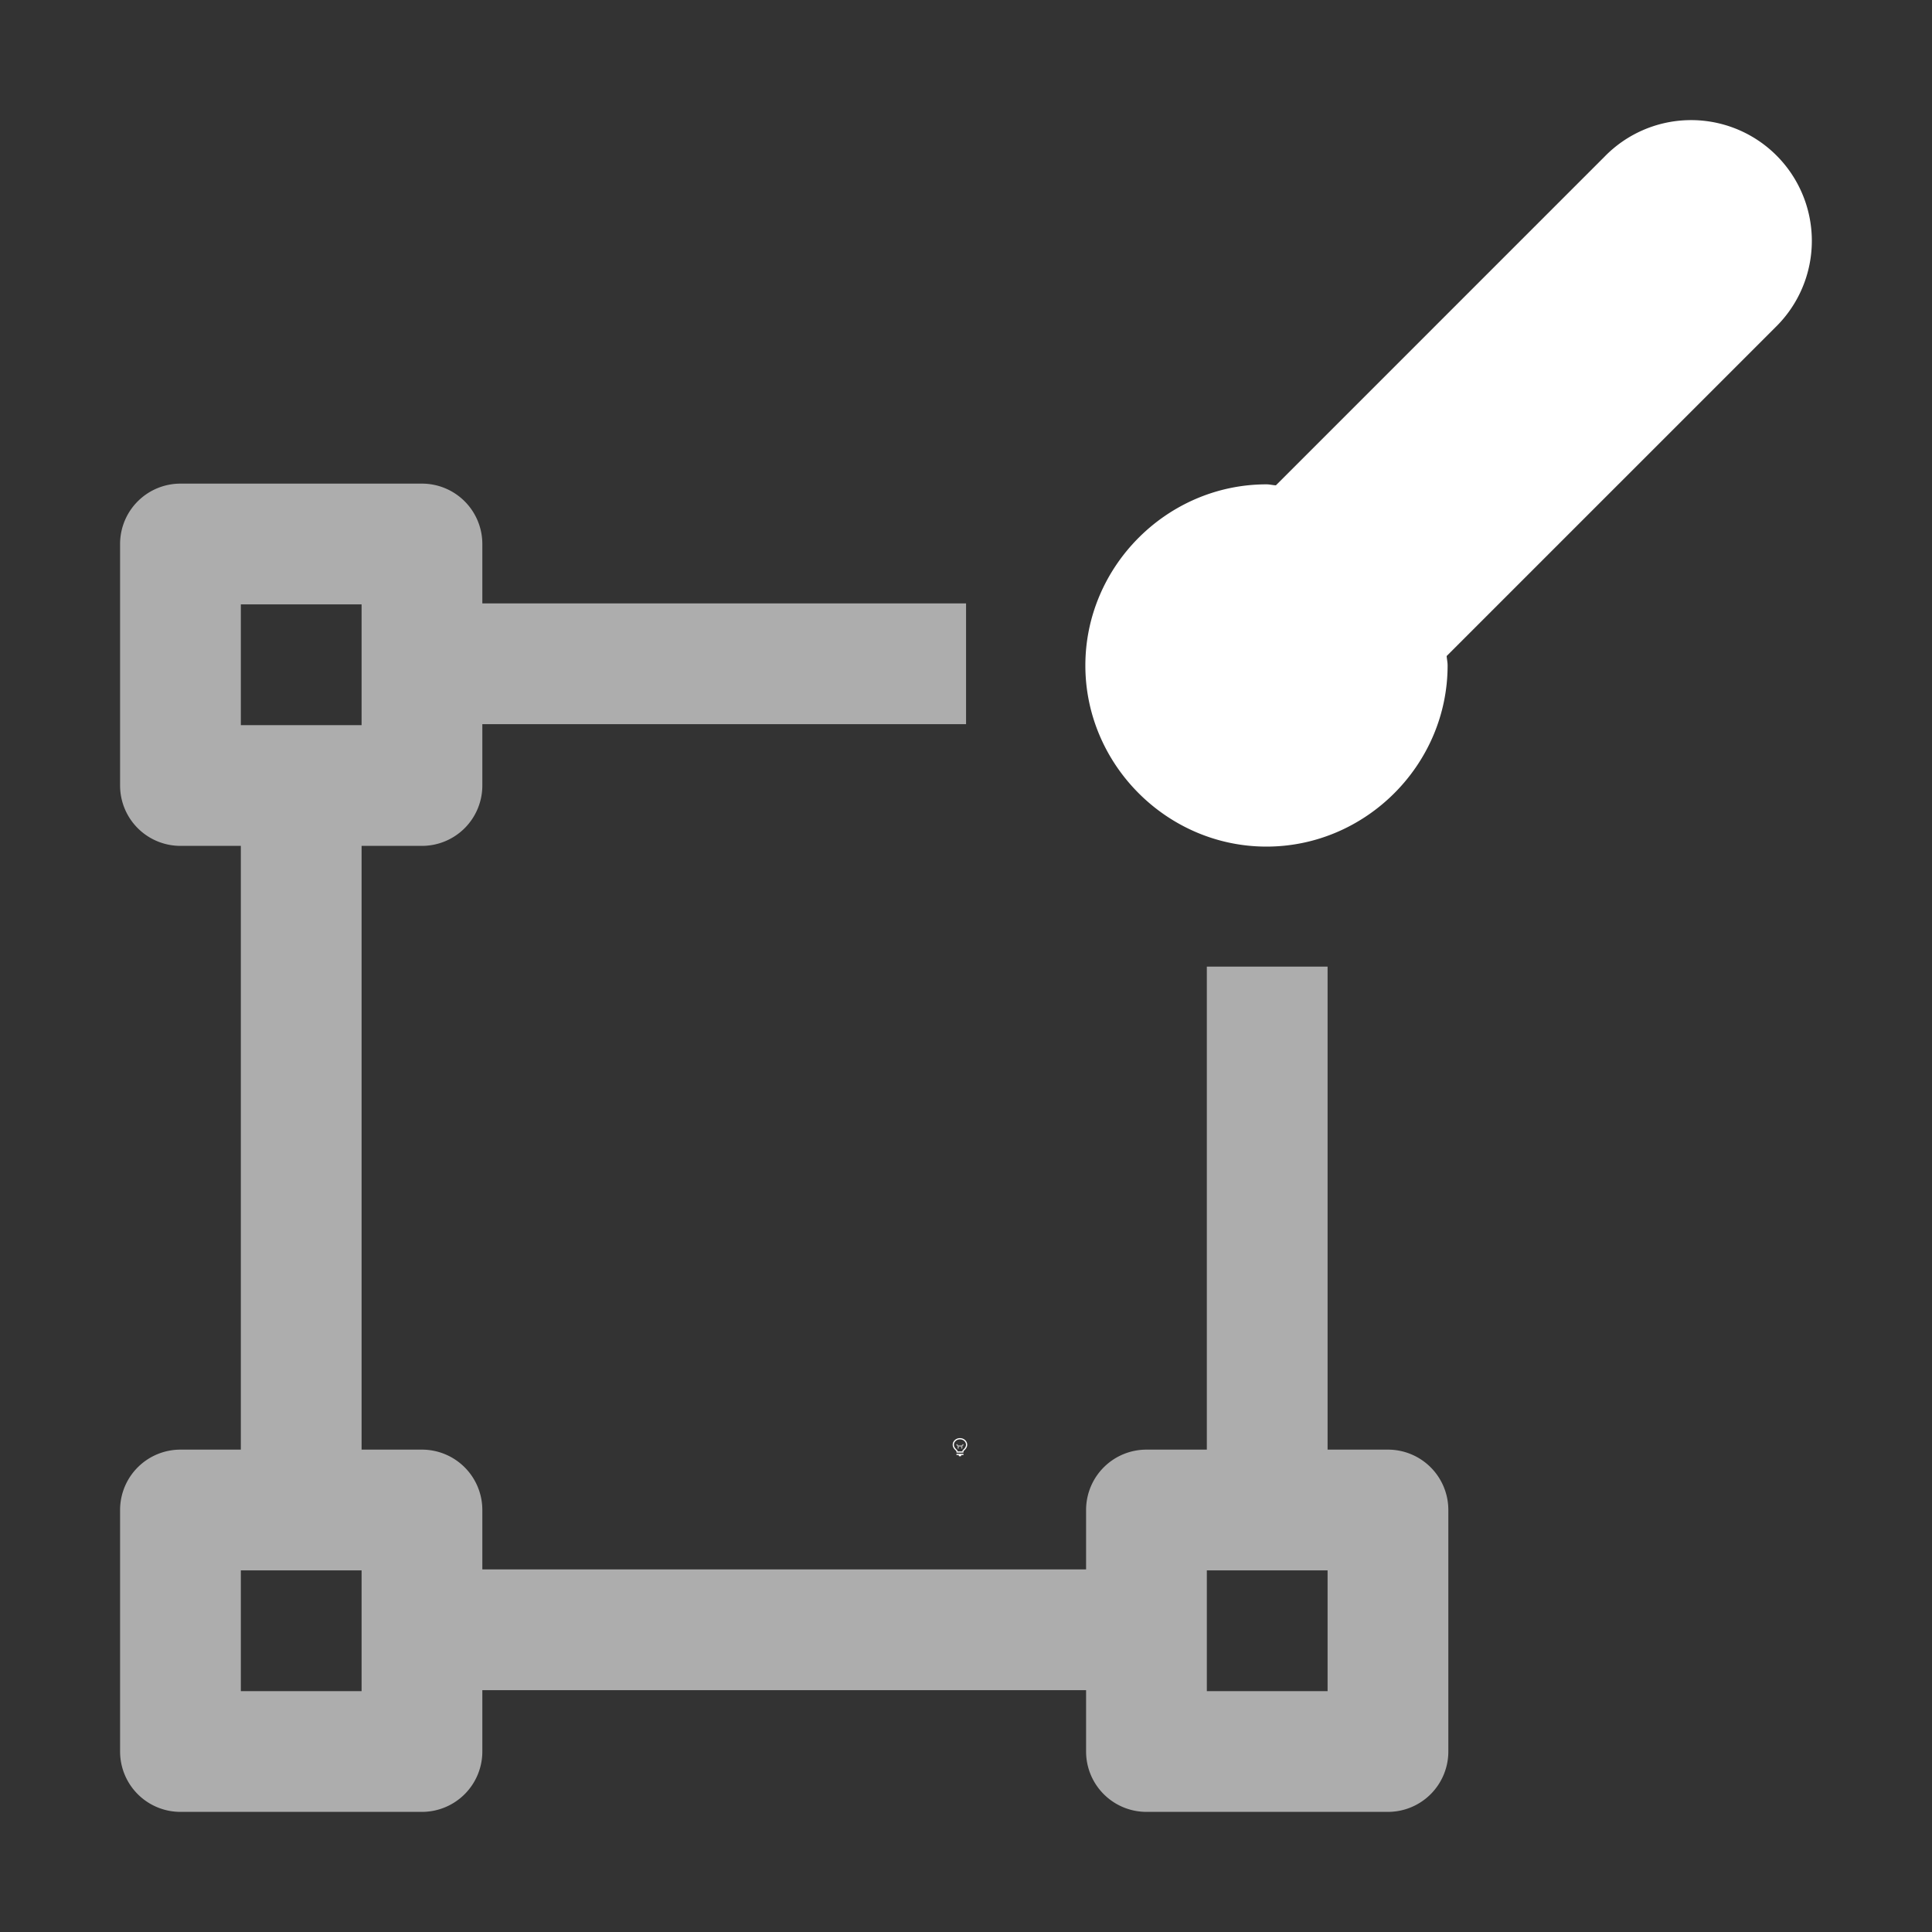 <svg height="1600" viewBox="0 0 1600 1600" width="1600" xmlns="http://www.w3.org/2000/svg"><rect x="0" y="0" width="1600" height="1600" fill="#333333" stroke="none"/><g fill="#fff"><g enable-background="new" transform="translate(-233 -365)"><path d="m1028 1556c-3.283 0-6 2.441-6 5.5 0 1.706.905 3.146 2.152 4.359l.994.994a.5.5 0 0 0 .303.148.5.5 0 0 0 .051.998h5a.5.5 0 0 0 .045-.998.5.5 0 0 0 .309-.148l.998-.998c1.212-1.198 2.147-2.652 2.147-4.354 0-3.059-2.717-5.5-6-5.5zm0 1c2.792 0 5 2.036 5 4.5 0 1.334-.743 2.549-1.852 3.644l-1 1a.5.5 0 0 0 .279.854h-4.859a.5.5 0 0 0 .287-.854l-1-1a.5.5 0 0 0 -.01-.01c-1.14-1.108-1.848-2.286-1.848-3.641 0-2.464 2.208-4.5 5-4.5zm-2.5 12a.5.5 0 1 0 0 1h1.5v.5a.5.5 0 0 0 .5.5h1a.5.5 0 0 0 .5-.5v-.5h1.5a.5.5 0 1 0 0-1z"/><path d="m1025.49 1561.006a.5.5 0 0 0 -.344.848l.854.854v1.543a.5.5 0 1 0 1 0v-1.25h2v1.25a.5.5 0 1 0 1 0v-1.543l.854-.854a.5.5 0 0 0 -.707-.707l-.854.854h-2.586l-.854-.854a.5.5 0 0 0 -.363-.141z" opacity=".6"/></g><g enable-background="new"><path d="m501.98 136.99a1 1 0 0 0 -.688.303l-2.721 2.721c-.026-.001-.051-.008-.078-.008-.822 0-1.5.678-1.5 1.5s.678 1.5 1.5 1.5 1.5-.678 1.5-1.5c0-.027-.006-.052-.008-.078l2.721-2.721a1 1 0 0 0 -.727-1.717z" transform="matrix(100 0 0 100 -48800.452 -13599.482)"/><path d="m489.494 140a.5.5 0 0 0 -.5.5v2a.5.5 0 0 0 .5.5h.5v5h-.5a.5.5 0 0 0 -.5.5v2a.5.5 0 0 0 .5.5h2a.5.5 0 0 0 .5-.5v-.508h5v.508a.5.5 0 0 0 .5.5h2a.5.5 0 0 0 .5-.5v-2a.5.5 0 0 0 -.5-.5h-.5v-4h-1v4h-.5a.5.5 0 0 0 -.5.5v.492h-5v-.492a.5.5 0 0 0 -.5-.5h-.5v-5h.5a.5.5 0 0 0 .5-.5v-.508h4.006v-1h-4.006v-.492a.5.5 0 0 0 -.5-.5zm.5 1h1v1h-1zm0 8h1v1h-1zm8 0h1v1h-1z" opacity=".6" transform="matrix(100 0 0 100 -48799.952 -13599.482)"/></g></g></svg>